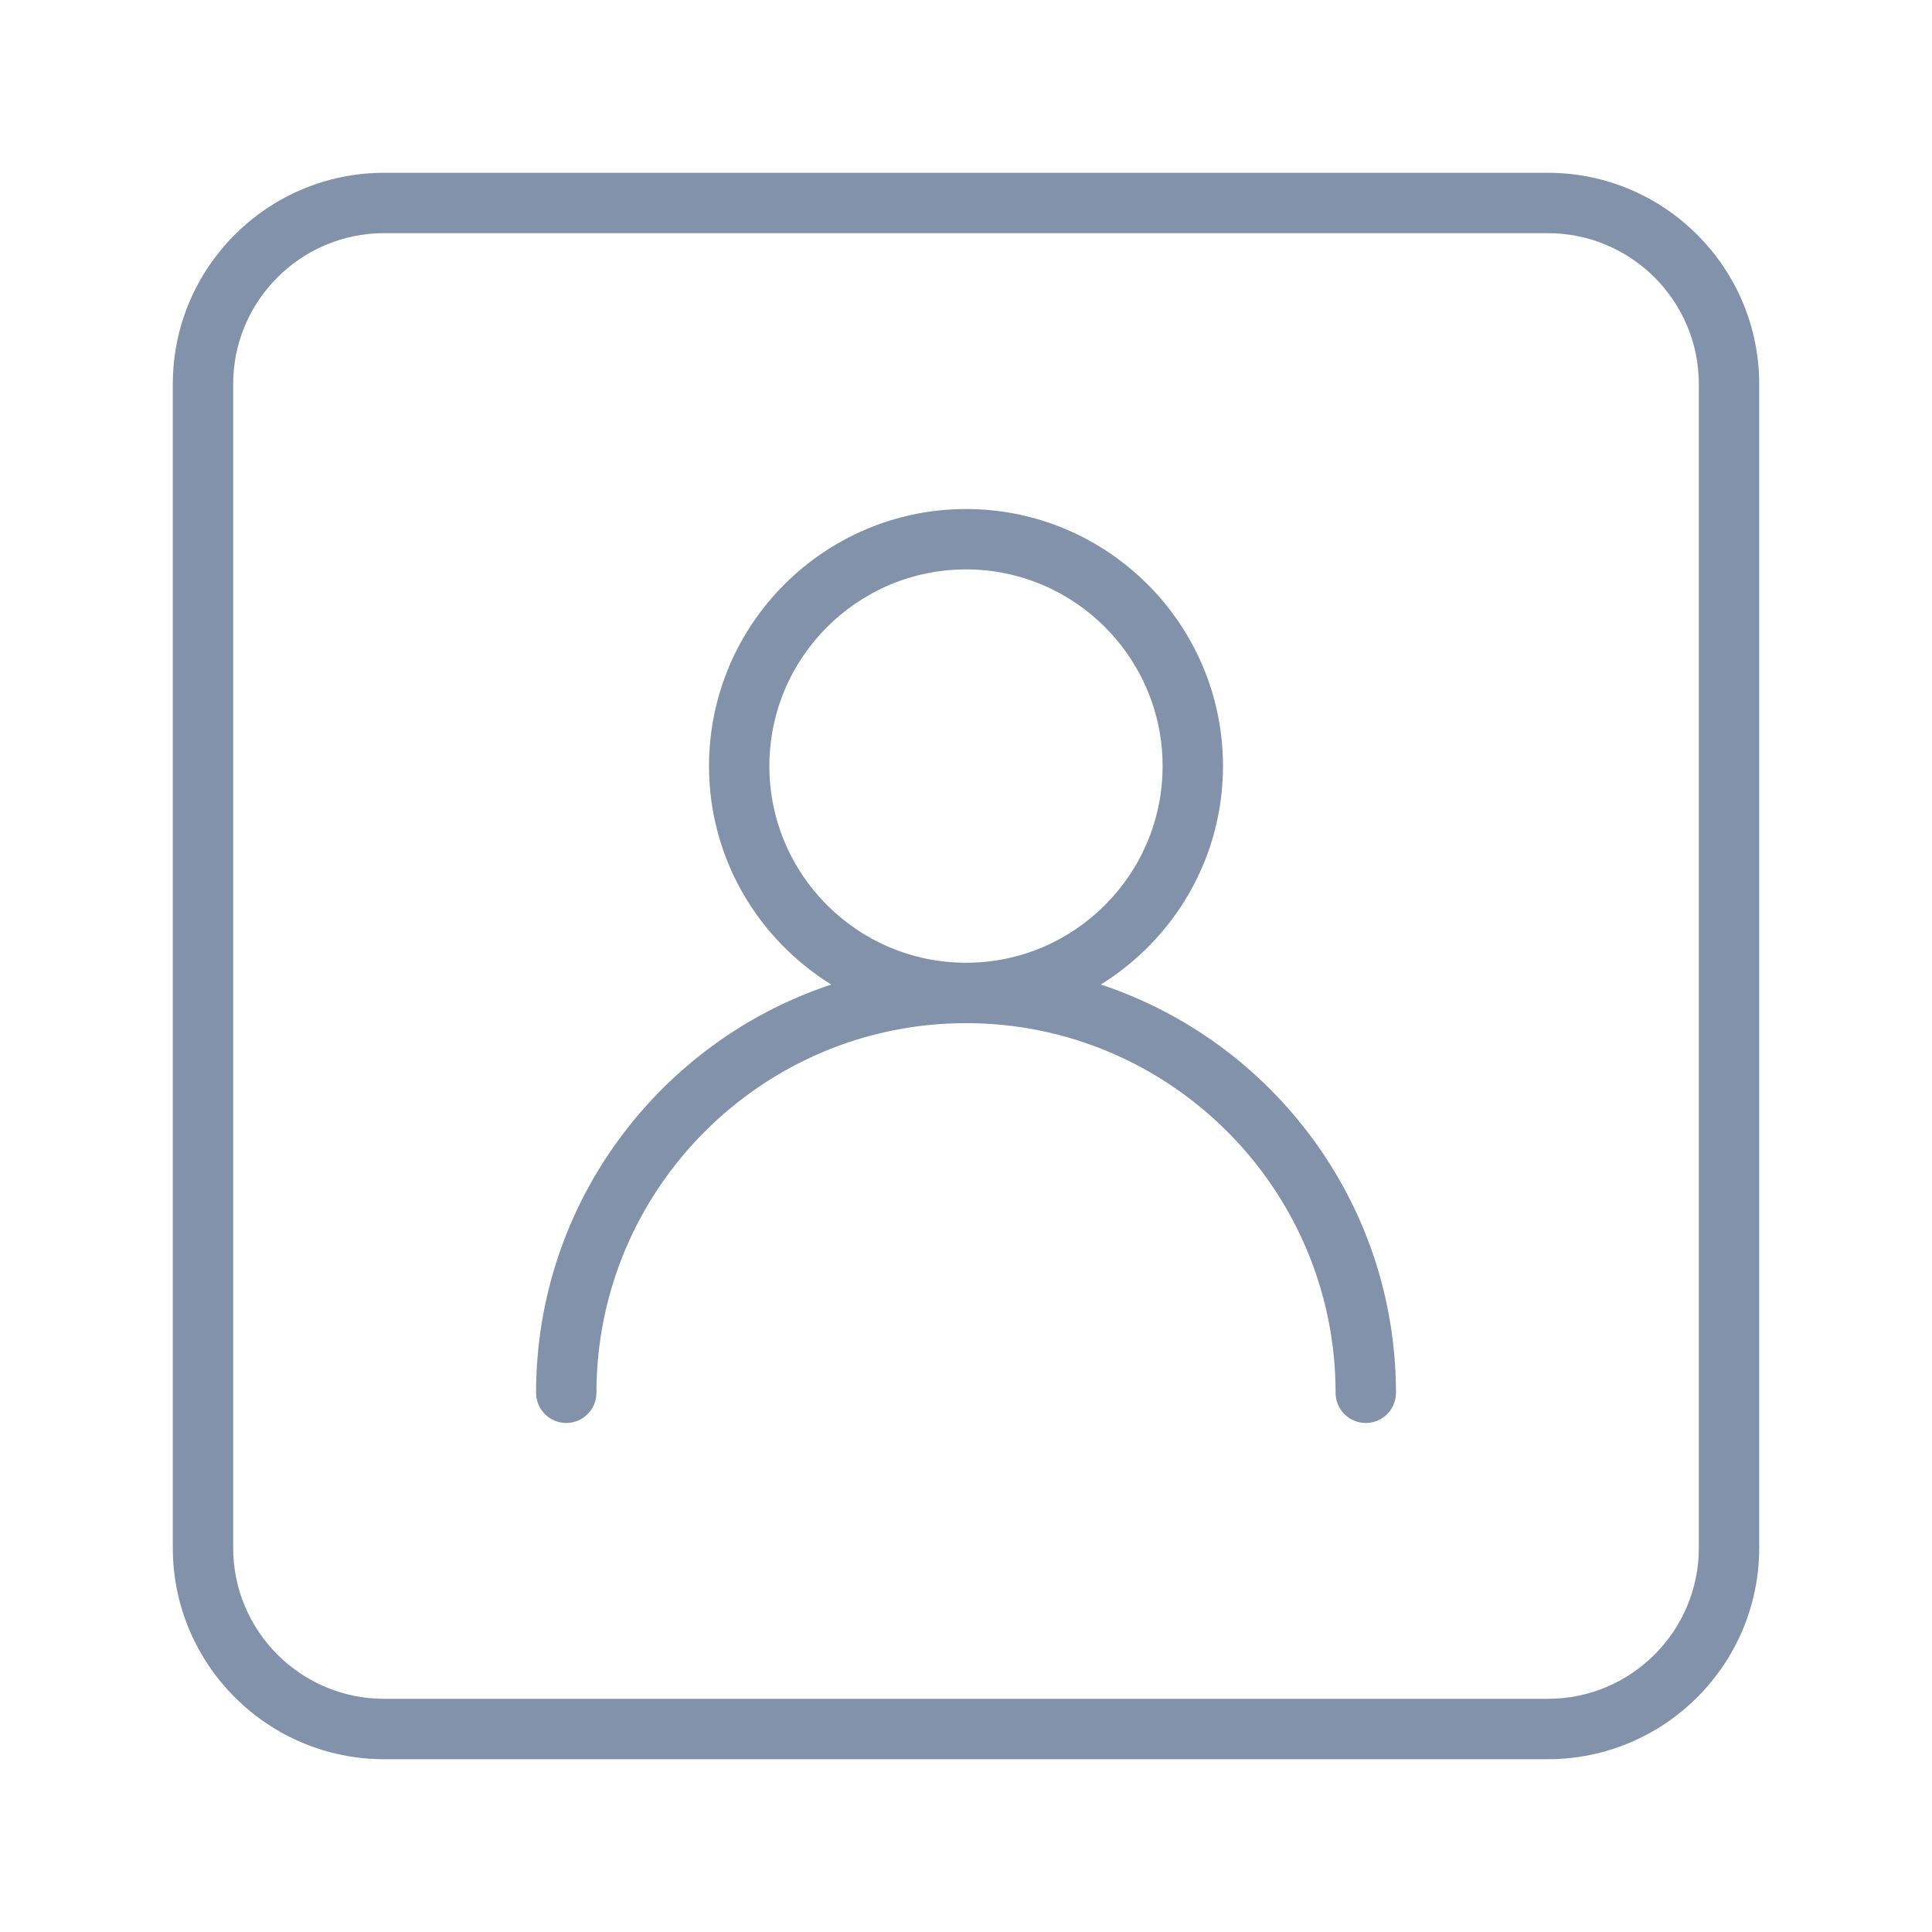 <svg xmlns="http://www.w3.org/2000/svg" viewBox="0 0 128 128">
    <g>
        <path
            fill="#8392ab"
            d="M72.932,65.227c4.848-3.004,8.094-8.359,8.094-14.471c0-9.391-7.636-17.031-17.022-17.031 c-9.391,0-17.03,7.64-17.03,17.031c0,6.112,3.248,11.467,8.098,14.472c-11.345,3.757-19.556,14.458-19.556,27.048   c0,1.104,0.896,2,2,2s2-0.896,2-2c0-13.504,10.985-24.49,24.488-24.49c13.5,0,24.482,10.986,24.482,24.49c0,1.104,0.896,2,2,2   s2-0.896,2-2C92.485,79.686,84.275,68.983,72.932,65.227z M50.973,50.756c0-7.186,5.845-13.031,13.03-13.031   c7.181,0,13.022,5.846,13.022,13.031c0,7.185-5.842,13.029-13.022,13.029C56.818,63.785,50.973,57.94,50.973,50.756z"
        />
        <path
            fill="#8392ab"
            d="M102.552,11.448H25.448c-7.72,0-14,6.28-14,14v77.104c0,7.72,6.28,14,14,14h77.104c7.72,0,14-6.28,14-14V25.448   C116.552,17.729,110.271,11.448,102.552,11.448z M112.552,102.552c0,5.514-4.486,10-10,10H25.448c-5.514,0-10-4.486-10-10V25.448   c0-5.514,4.486-10,10-10h77.104c5.514,0,10,4.486,10,10V102.552z"
        />
    </g>
</svg>